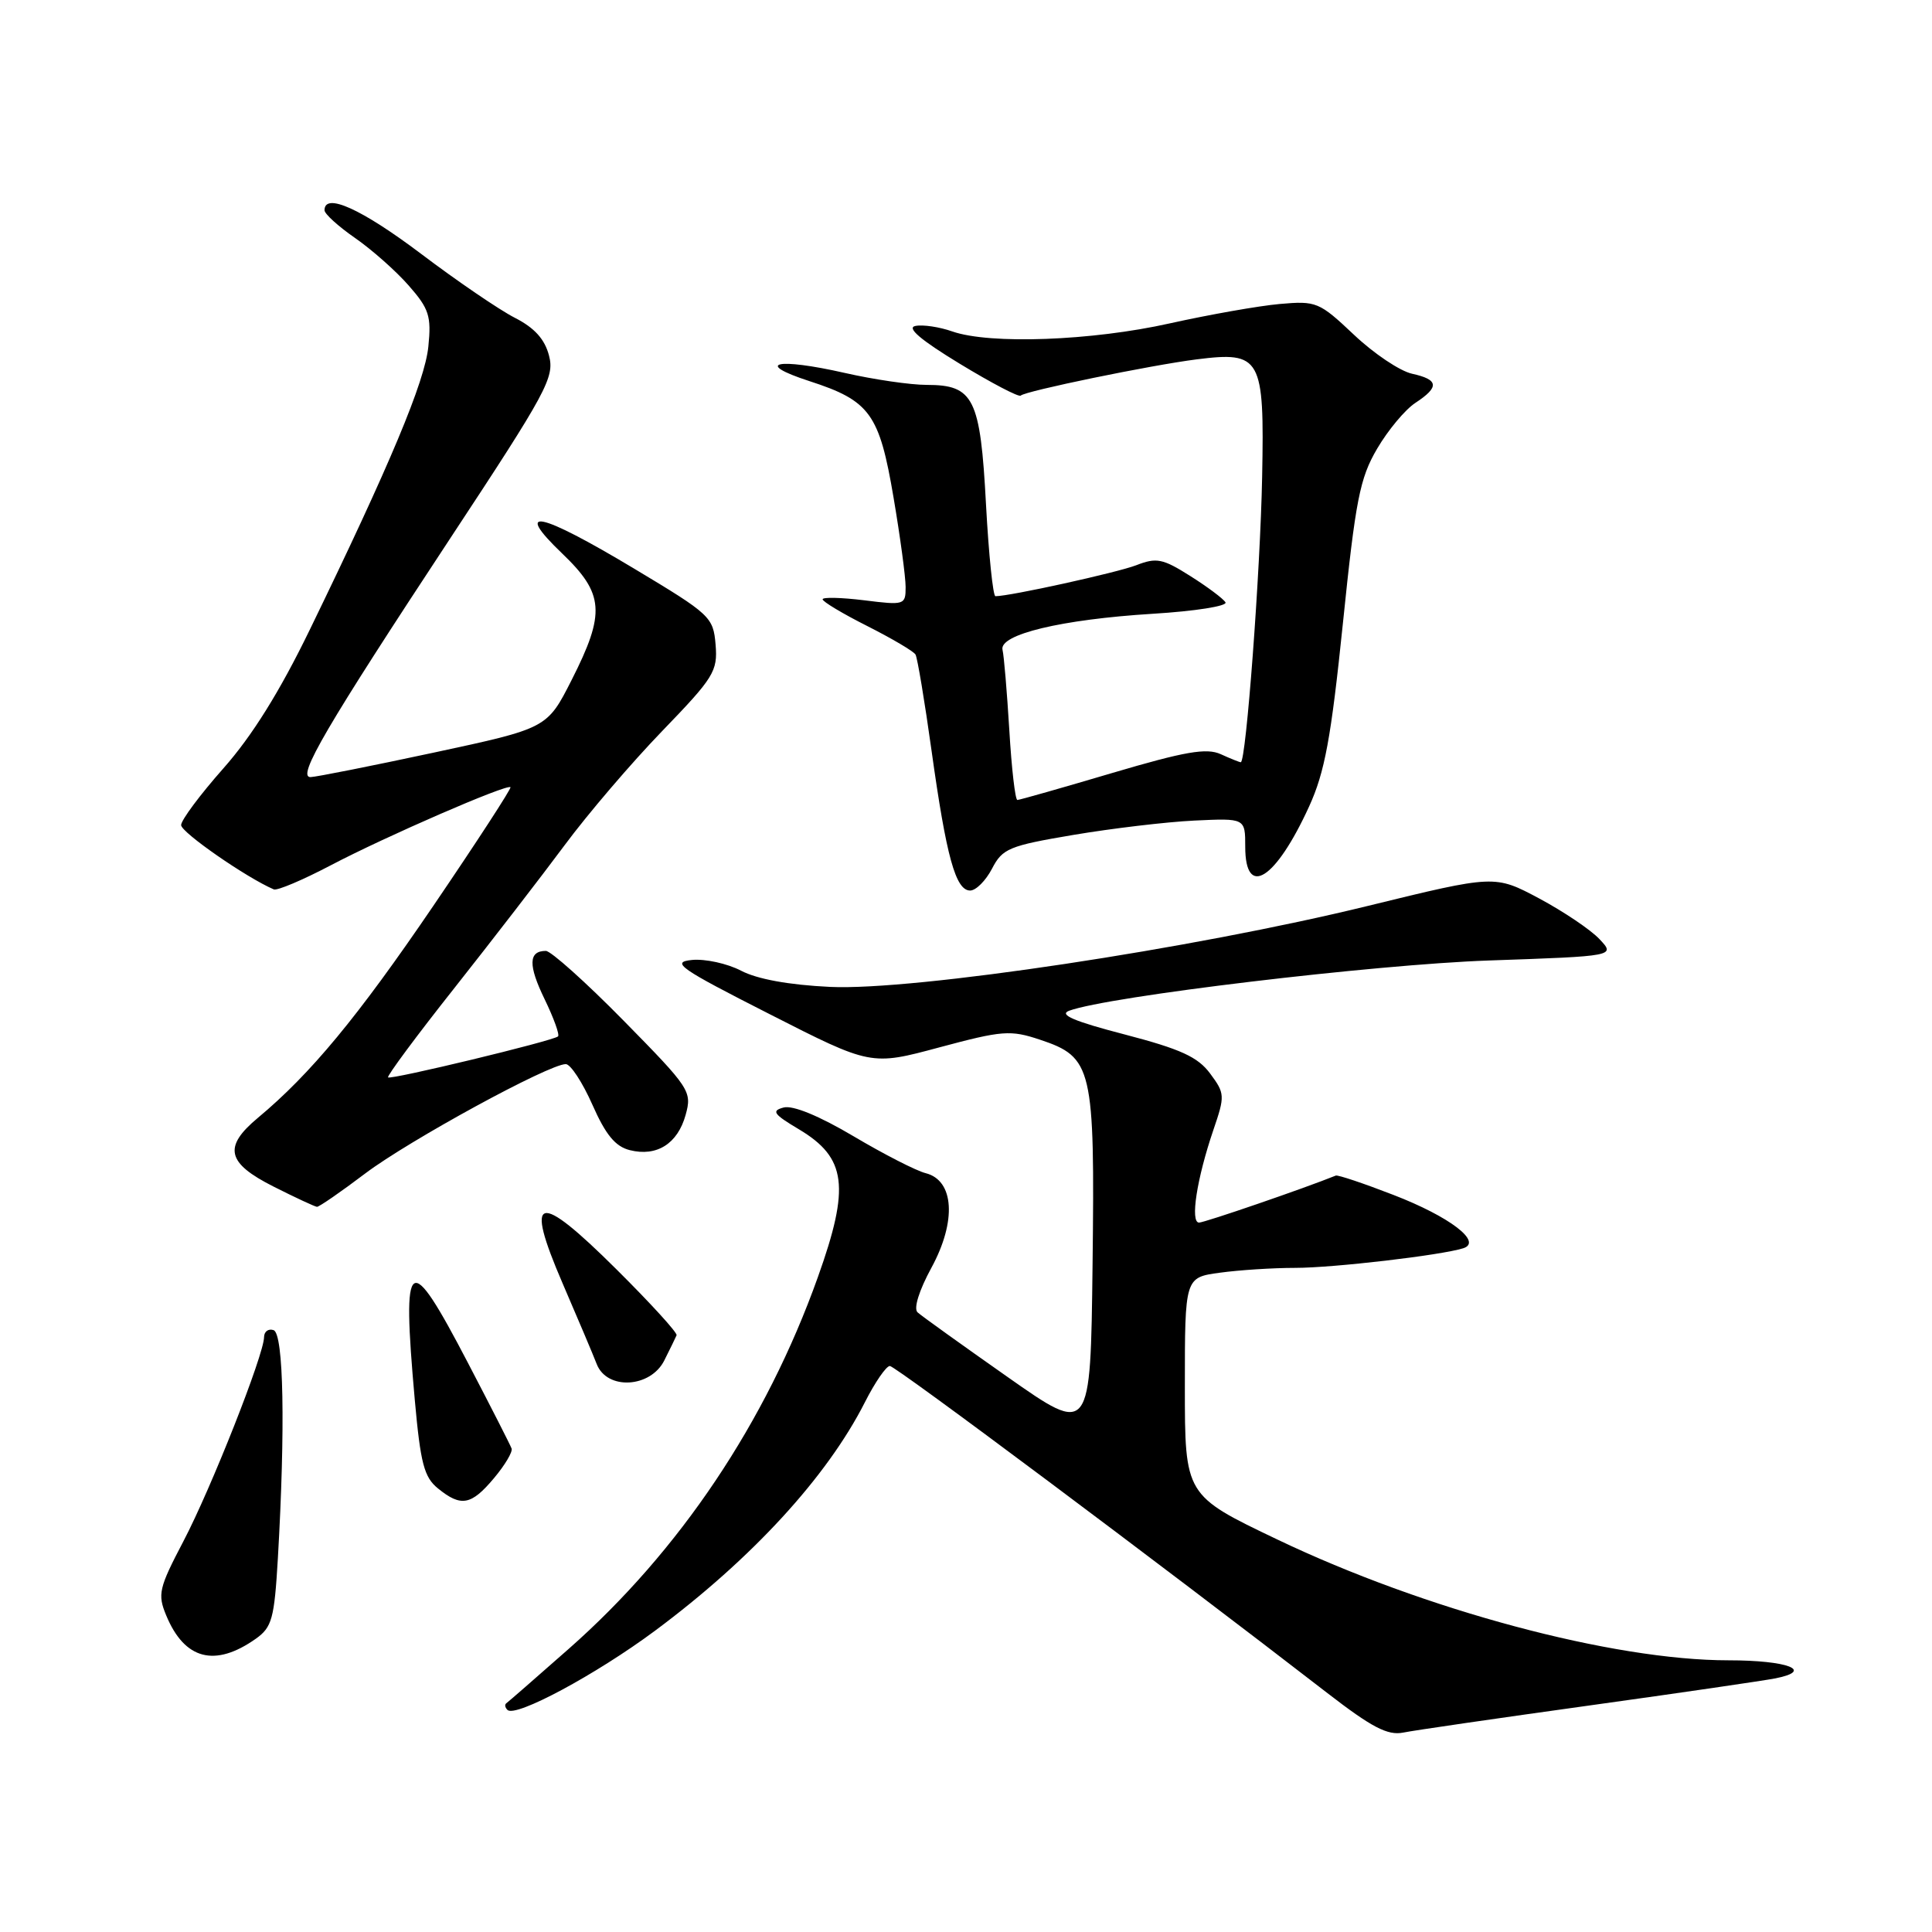 <?xml version="1.0" encoding="UTF-8" standalone="no"?>
<!DOCTYPE svg PUBLIC "-//W3C//DTD SVG 1.1//EN" "http://www.w3.org/Graphics/SVG/1.1/DTD/svg11.dtd" >
<svg xmlns="http://www.w3.org/2000/svg" xmlns:xlink="http://www.w3.org/1999/xlink" version="1.1" viewBox="0 0 256 256">
 <g >
 <path fill="currentColor"
d=" M 210.50 226.00 C 222.60 224.32 233.74 222.69 235.26 222.39 C 240.43 221.36 236.90 220.00 229.03 220.00 C 213.69 220.00 188.79 213.33 169.25 203.99 C 157.00 198.14 157.00 198.14 157.00 183.70 C 157.00 169.27 157.00 169.27 161.64 168.64 C 164.19 168.29 168.67 168.00 171.60 168.00 C 176.68 168.00 190.96 166.33 193.89 165.40 C 196.49 164.57 192.10 161.21 184.63 158.33 C 180.71 156.81 177.28 155.66 177.00 155.77 C 172.88 157.44 159.61 162.00 158.88 162.00 C 157.68 162.00 158.58 156.19 160.77 149.75 C 162.33 145.19 162.31 144.89 160.35 142.25 C 158.72 140.05 156.45 139.01 149.02 137.07 C 142.32 135.33 140.26 134.45 141.66 133.93 C 146.82 132.02 182.10 127.80 197.28 127.27 C 214.06 126.69 214.06 126.69 211.94 124.44 C 210.78 123.20 207.18 120.78 203.95 119.05 C 198.07 115.92 198.07 115.92 181.28 120.03 C 158.07 125.72 121.10 131.29 110.00 130.77 C 104.54 130.51 100.32 129.74 98.19 128.62 C 96.36 127.67 93.44 127.03 91.69 127.20 C 88.85 127.49 90.00 128.29 101.96 134.37 C 115.41 141.22 115.41 141.22 124.48 138.78 C 132.83 136.54 133.88 136.46 137.79 137.76 C 144.77 140.09 145.08 141.41 144.77 167.58 C 144.50 190.18 144.50 190.18 133.50 182.45 C 127.45 178.20 122.08 174.35 121.58 173.89 C 121.03 173.39 121.78 170.99 123.43 167.96 C 126.77 161.81 126.44 156.40 122.65 155.45 C 121.41 155.14 117.11 152.94 113.10 150.56 C 108.56 147.87 105.07 146.43 103.84 146.75 C 102.17 147.19 102.49 147.63 105.88 149.65 C 112.17 153.41 112.66 157.24 108.37 169.23 C 101.51 188.45 90.05 205.54 75.35 218.49 C 71.03 222.30 67.31 225.54 67.08 225.70 C 66.85 225.87 66.92 226.26 67.24 226.57 C 68.29 227.63 78.97 221.89 86.78 216.09 C 99.64 206.53 109.58 195.70 114.60 185.81 C 115.94 183.16 117.43 181.00 117.91 181.00 C 118.67 181.00 153.86 207.31 175.91 224.36 C 181.76 228.88 183.87 229.98 185.91 229.58 C 187.33 229.29 198.40 227.68 210.50 226.00 Z  M 33.90 217.14 C 36.04 215.62 36.35 214.49 36.82 206.47 C 37.82 189.19 37.59 176.70 36.25 176.25 C 35.56 176.02 35.00 176.43 34.99 177.17 C 34.98 179.49 27.97 197.24 24.29 204.25 C 21.05 210.43 20.86 211.25 22.02 214.04 C 24.45 219.92 28.48 220.97 33.90 217.14 Z  M 65.45 195.87 C 66.90 194.15 67.95 192.38 67.79 191.94 C 67.63 191.49 65.03 186.38 62.00 180.58 C 54.11 165.45 53.23 166.07 54.96 185.48 C 55.72 193.91 56.19 195.74 58.04 197.23 C 61.09 199.71 62.44 199.46 65.45 195.87 Z  M 88.03 180.25 C 88.79 178.74 89.52 177.24 89.65 176.93 C 89.79 176.61 86.21 172.69 81.70 168.21 C 71.16 157.73 69.43 158.19 74.56 170.08 C 76.56 174.71 78.59 179.51 79.07 180.75 C 80.43 184.24 86.21 183.91 88.03 180.25 Z  M 48.41 155.48 C 54.22 151.10 72.73 141.00 74.97 141.00 C 75.60 141.00 77.18 143.42 78.49 146.37 C 80.25 150.36 81.53 151.92 83.45 152.40 C 87.03 153.30 89.79 151.55 90.85 147.73 C 91.71 144.61 91.44 144.20 82.64 135.25 C 77.64 130.16 72.99 126.00 72.33 126.00 C 70.02 126.00 69.97 127.89 72.17 132.41 C 73.38 134.91 74.18 137.12 73.94 137.33 C 73.22 137.94 51.77 143.11 51.42 142.76 C 51.25 142.58 55.18 137.27 60.17 130.97 C 65.16 124.66 71.75 116.12 74.81 112.00 C 77.86 107.88 83.69 101.06 87.75 96.86 C 94.60 89.77 95.11 88.95 94.82 85.42 C 94.51 81.75 94.14 81.41 84.00 75.33 C 71.42 67.79 67.93 67.05 74.48 73.33 C 80.06 78.67 80.25 81.22 75.75 90.09 C 72.50 96.50 72.50 96.50 57.50 99.72 C 49.25 101.49 41.89 102.95 41.15 102.97 C 39.28 103.01 43.17 96.36 59.70 71.27 C 72.47 51.90 73.50 50.00 72.75 47.13 C 72.19 44.95 70.83 43.44 68.22 42.11 C 66.18 41.07 60.56 37.24 55.75 33.60 C 47.88 27.67 43.00 25.47 43.00 27.86 C 43.00 28.34 44.82 29.99 47.04 31.53 C 49.26 33.07 52.46 35.90 54.15 37.83 C 56.85 40.90 57.17 41.88 56.76 45.91 C 56.30 50.54 51.71 61.51 41.02 83.50 C 37.06 91.65 33.40 97.52 29.60 101.81 C 26.52 105.29 24.00 108.67 24.00 109.33 C 24.00 110.29 32.64 116.29 36.28 117.85 C 36.73 118.04 40.13 116.60 43.84 114.65 C 51.07 110.85 67.18 103.85 67.64 104.31 C 67.79 104.46 63.19 111.54 57.41 120.04 C 47.39 134.77 41.16 142.30 34.16 148.13 C 29.55 151.98 30.04 154.10 36.25 157.23 C 39.14 158.69 41.73 159.89 42.00 159.91 C 42.27 159.93 45.16 157.94 48.41 155.48 Z  M 131.45 115.10 C 132.83 112.43 133.70 112.07 142.23 110.63 C 147.33 109.77 154.54 108.91 158.25 108.73 C 165.00 108.41 165.00 108.41 165.00 112.20 C 165.00 119.11 169.02 116.58 173.46 106.87 C 175.54 102.32 176.37 97.84 177.94 82.60 C 179.62 66.24 180.18 63.36 182.48 59.45 C 183.92 56.99 186.20 54.26 187.55 53.38 C 190.76 51.27 190.64 50.30 187.10 49.52 C 185.50 49.17 182.04 46.85 179.41 44.36 C 174.80 40.01 174.43 39.85 169.56 40.28 C 166.78 40.53 160.22 41.69 155.00 42.85 C 144.68 45.16 131.18 45.66 126.19 43.92 C 124.49 43.32 122.28 42.99 121.30 43.19 C 120.08 43.42 121.98 45.04 127.16 48.19 C 131.37 50.75 135.01 52.66 135.25 52.42 C 135.85 51.81 152.53 48.38 158.55 47.62 C 167.10 46.54 167.55 47.34 167.24 63.17 C 167.00 75.72 165.11 101.00 164.41 101.00 C 164.24 101.00 163.04 100.52 161.75 99.93 C 159.87 99.08 157.03 99.57 147.36 102.43 C 140.74 104.39 135.09 106.00 134.81 106.00 C 134.52 106.00 134.04 101.84 133.74 96.75 C 133.43 91.66 133.03 86.87 132.84 86.11 C 132.34 84.07 140.63 82.08 152.72 81.33 C 158.34 80.99 162.69 80.30 162.38 79.81 C 162.08 79.32 159.98 77.75 157.71 76.32 C 154.06 74.01 153.24 73.85 150.55 74.90 C 147.99 75.88 133.84 79.00 131.90 79.00 C 131.58 79.00 131.01 73.52 130.65 66.83 C 129.90 52.75 129.03 51.00 122.79 51.00 C 120.65 51.00 115.78 50.29 111.96 49.42 C 102.90 47.36 99.78 48.07 107.25 50.50 C 115.28 53.10 116.52 54.82 118.40 65.93 C 119.28 71.11 120.00 76.45 120.00 77.79 C 120.00 80.16 119.85 80.21 114.50 79.54 C 111.47 79.17 109.00 79.11 109.00 79.41 C 109.00 79.72 111.67 81.32 114.93 82.96 C 118.19 84.61 121.06 86.30 121.31 86.73 C 121.56 87.15 122.52 92.90 123.44 99.50 C 125.40 113.55 126.63 118.00 128.55 118.00 C 129.32 118.00 130.62 116.69 131.45 115.10 Z "/>
</g>
</svg>